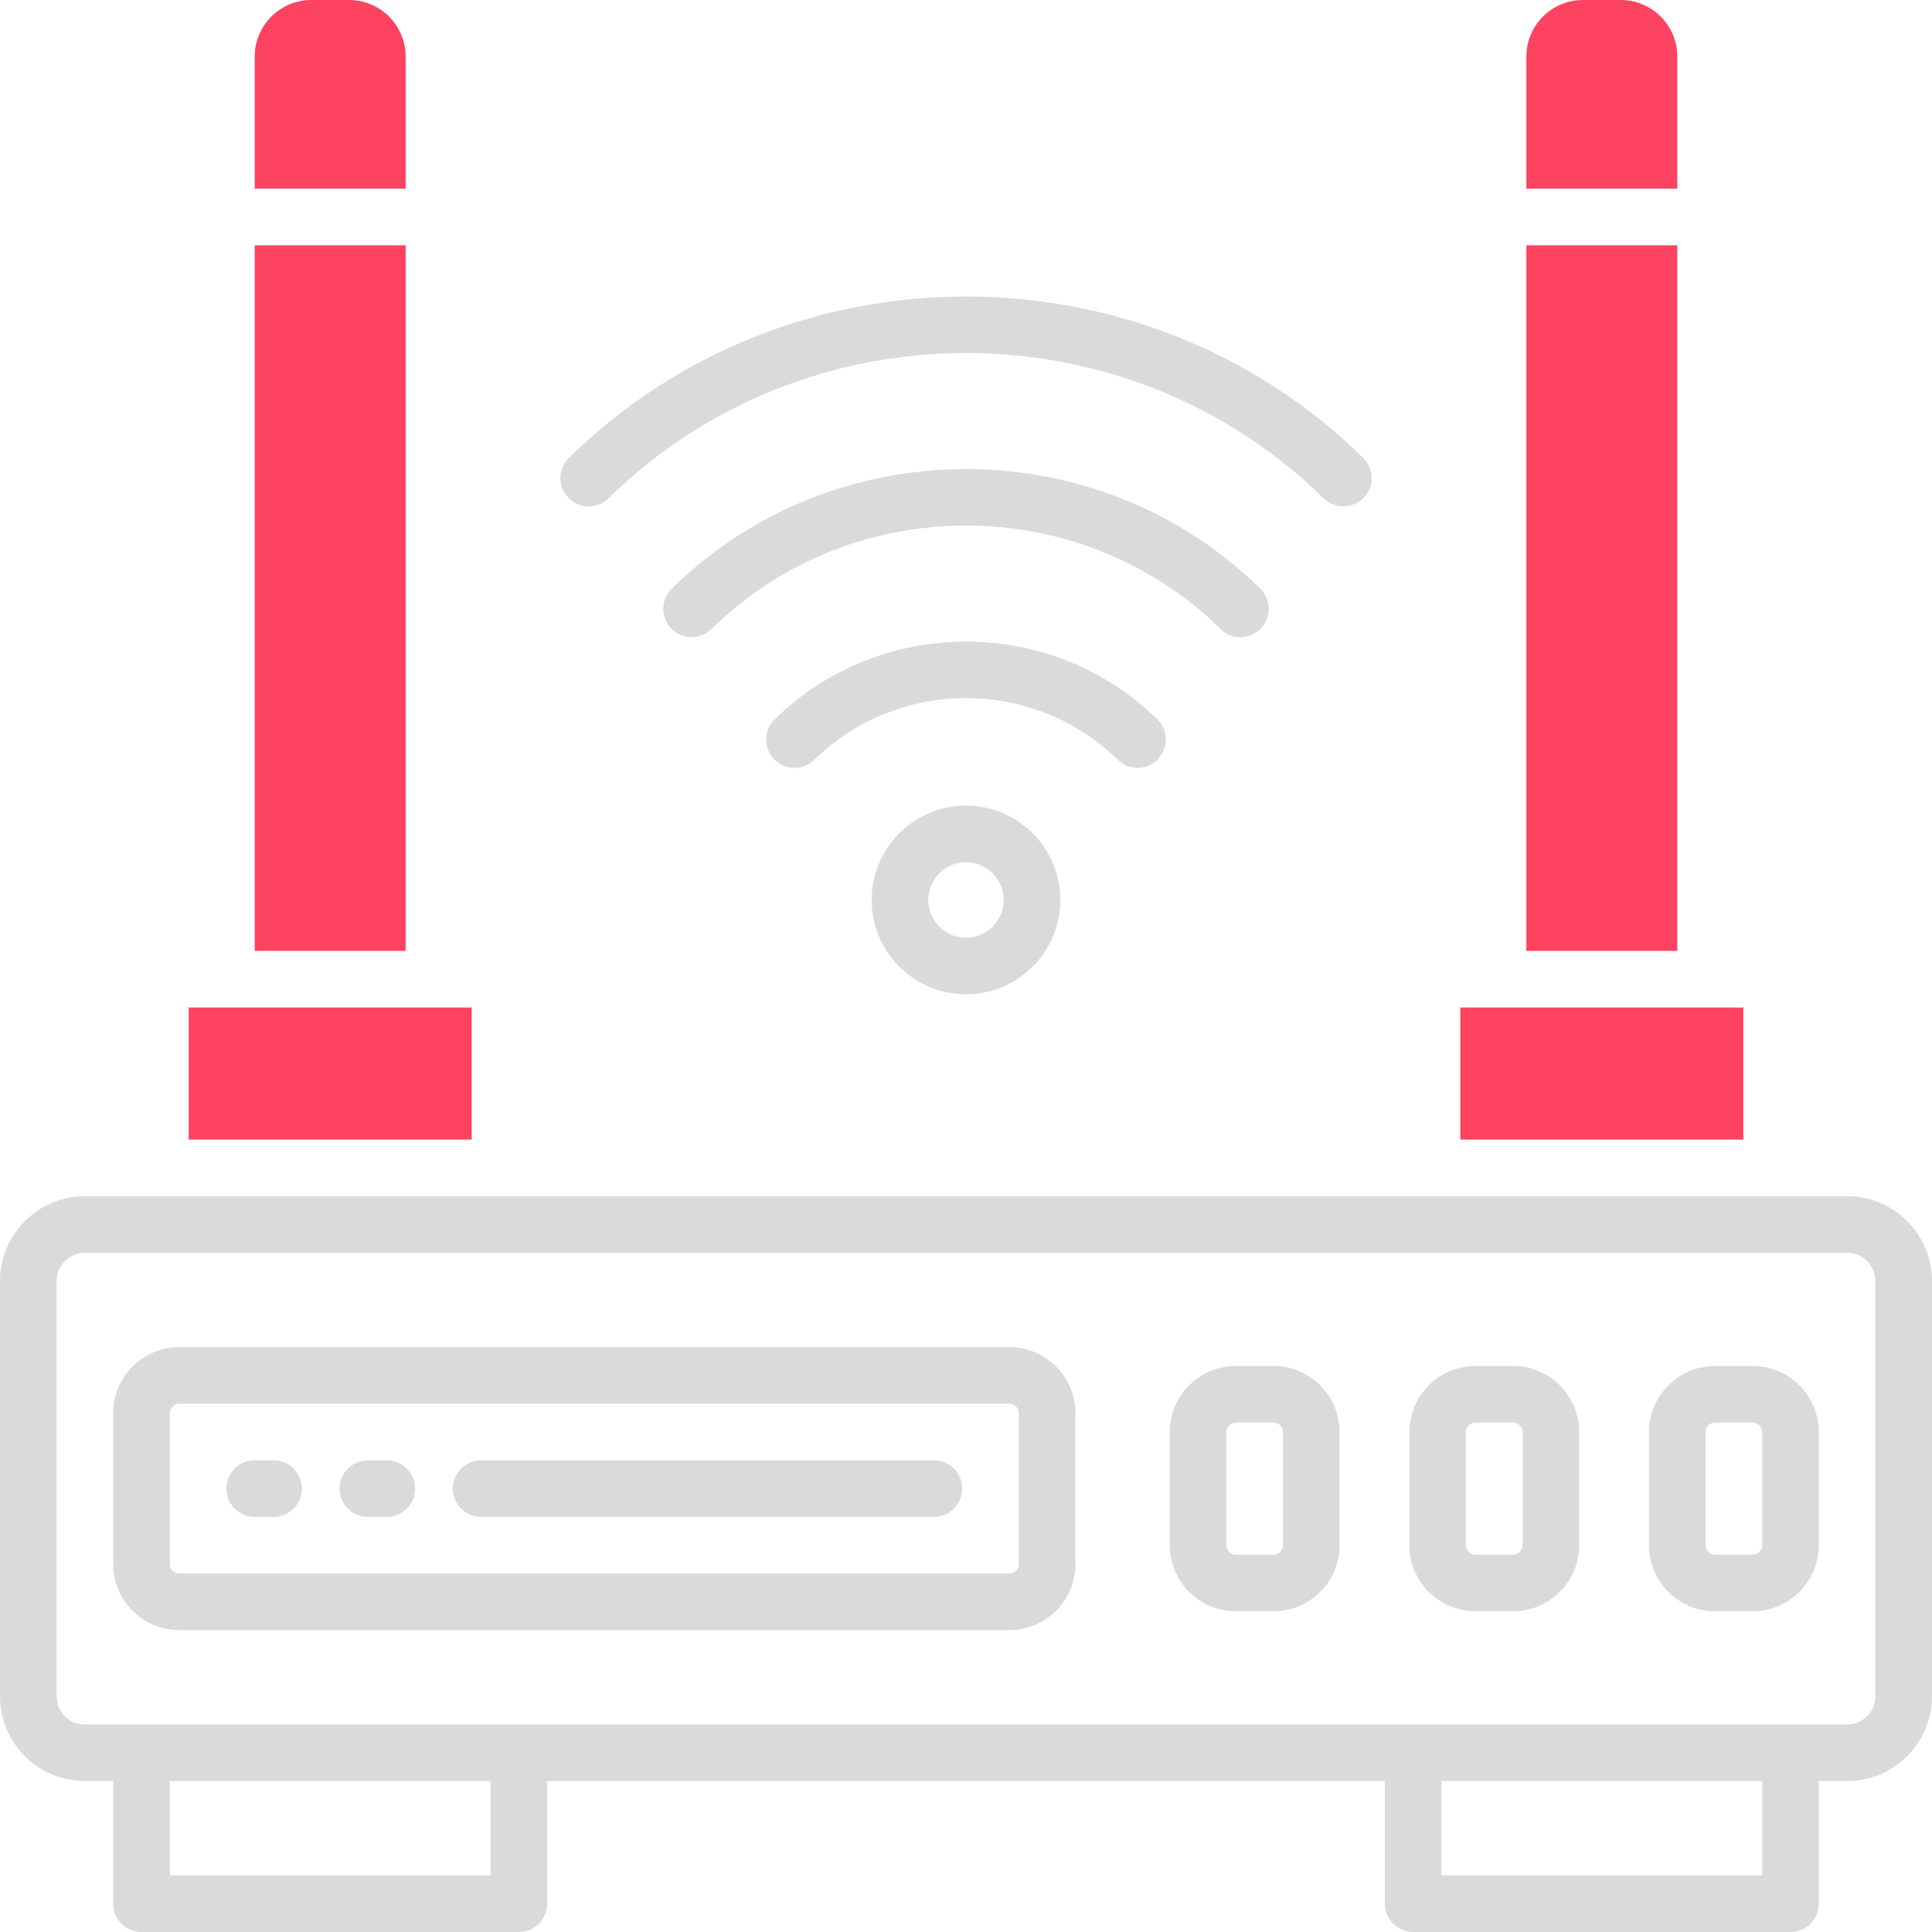 <?xml version="1.0" encoding="UTF-8"?>
<svg id="OBJECT" xmlns="http://www.w3.org/2000/svg" viewBox="0 0 512 512">
  <defs>
    <style>
      .cls-1 {
        fill: #FD4360;
      }

      .cls-2 {
        fill: #dadada;
      }
    </style>
  </defs>
  <g>
    <path class="cls-2" d="M231,238.5c0,13.79,11.21,25,25,25s25-11.21,25-25-11.21-25-25-25-25,11.21-25,25Zm35,0c0,5.51-4.49,10-10,10s-10-4.49-10-10,4.49-10,10-10,10,4.49,10,10Z"/>
    <path class="cls-2" d="M301.45,203.5c1.94,0,3.88-.75,5.35-2.24,2.9-2.95,2.86-7.7-.09-10.61-27.96-27.48-73.46-27.48-101.42,0-2.95,2.9-3,7.65-.09,10.61,2.9,2.95,7.65,3,10.61,.09,22.17-21.78,58.23-21.78,80.4,0,1.46,1.44,3.36,2.15,5.26,2.15Z"/>
    <path class="cls-2" d="M328.73,168.85c1.94,0,3.88-.75,5.35-2.24,2.9-2.95,2.86-7.7-.09-10.61-43-42.25-112.97-42.25-155.97,0-2.95,2.9-3,7.65-.09,10.61,2.9,2.95,7.65,3,10.61,.09,37.2-36.56,97.74-36.56,134.94,0,1.46,1.44,3.36,2.15,5.26,2.15Z"/>
    <path class="cls-2" d="M161.26,132.05c52.24-51.33,137.25-51.33,189.49,0,1.46,1.44,3.36,2.15,5.26,2.15s3.88-.75,5.35-2.24c2.9-2.95,2.86-7.7-.09-10.61-58.04-57.03-152.47-57.03-210.51,0-2.95,2.9-3,7.65-.09,10.61,2.9,2.96,7.65,3,10.61,.09Z"/>
    <path class="cls-2" d="M489.5,317H22.5c-12.41,0-22.5,10.09-22.5,22.5v110c0,12.41,10.09,22.5,22.5,22.5h7.5v32.5c0,4.14,3.36,7.5,7.5,7.5h100c4.14,0,7.5-3.36,7.5-7.5v-32.5h222v32.5c0,4.14,3.36,7.5,7.5,7.5h100c4.14,0,7.5-3.36,7.5-7.5v-32.5h7.5c12.41,0,22.5-10.09,22.5-22.5v-110c0-12.41-10.09-22.5-22.5-22.5ZM130,497H45v-25h85v25Zm337,0h-85v-25h85v25Zm30-47.5c0,4.14-3.36,7.5-7.5,7.5H22.5c-4.14,0-7.5-3.36-7.5-7.5v-110c0-4.14,3.36-7.5,7.5-7.5H489.5c4.14,0,7.5,3.36,7.5,7.5v110Z"/>
    <path class="cls-2" d="M337.5,362h-10c-9.65,0-17.5,7.85-17.5,17.5v30c0,9.65,7.85,17.5,17.5,17.5h10c9.65,0,17.5-7.85,17.5-17.5v-30c0-9.65-7.85-17.5-17.5-17.5Zm2.5,47.5c0,1.38-1.12,2.5-2.5,2.5h-10c-1.38,0-2.5-1.12-2.5-2.5v-30c0-1.38,1.12-2.5,2.5-2.5h10c1.38,0,2.5,1.12,2.5,2.5v30Z"/>
    <path class="cls-2" d="M401,362h-10c-9.65,0-17.5,7.85-17.5,17.5v30c0,9.65,7.85,17.5,17.5,17.5h10c9.65,0,17.5-7.85,17.5-17.5v-30c0-9.65-7.85-17.5-17.5-17.5Zm2.5,47.5c0,1.38-1.12,2.5-2.5,2.5h-10c-1.38,0-2.5-1.12-2.5-2.5v-30c0-1.38,1.12-2.5,2.5-2.5h10c1.38,0,2.5,1.12,2.5,2.5v30Z"/>
    <path class="cls-2" d="M464.5,362h-10c-9.65,0-17.5,7.85-17.5,17.5v30c0,9.65,7.85,17.5,17.5,17.5h10c9.65,0,17.5-7.85,17.5-17.5v-30c0-9.65-7.85-17.5-17.5-17.5Zm2.5,47.5c0,1.38-1.12,2.5-2.5,2.5h-10c-1.38,0-2.5-1.12-2.5-2.5v-30c0-1.38,1.12-2.5,2.5-2.5h10c1.38,0,2.5,1.12,2.5,2.5v30Z"/>
    <path class="cls-2" d="M267.5,357H47.5c-9.65,0-17.5,7.85-17.5,17.5v40c0,9.65,7.85,17.5,17.5,17.5h220c9.65,0,17.5-7.85,17.5-17.5v-40c0-9.65-7.85-17.5-17.5-17.5Zm2.5,57.5c0,1.38-1.12,2.5-2.5,2.5H47.5c-1.38,0-2.5-1.12-2.5-2.5v-40c0-1.38,1.12-2.5,2.5-2.5h220c1.38,0,2.5,1.12,2.5,2.5v40Z"/>
    <path class="cls-2" d="M247.5,387H127.5c-4.14,0-7.5,3.36-7.5,7.5s3.36,7.5,7.5,7.5h120c4.14,0,7.5-3.36,7.5-7.5s-3.36-7.5-7.5-7.5Z"/>
    <path class="cls-2" d="M72.5,387h-5c-4.14,0-7.5,3.36-7.5,7.5s3.36,7.5,7.5,7.5h5c4.14,0,7.5-3.36,7.5-7.5s-3.36-7.5-7.5-7.5Z"/>
    <path class="cls-2" d="M102.5,387h-5c-4.14,0-7.5,3.36-7.5,7.5s3.36,7.5,7.5,7.5h5c4.14,0,7.5-3.36,7.5-7.5s-3.36-7.5-7.5-7.5Z"/>
  </g>
  <g>
    <rect class="cls-1" x="387" y="267" width="75" height="35"/>
    <path class="cls-1" d="M444.5,15c0-8.28-6.72-15-15-15h-10c-8.28,0-15,6.72-15,15V50h40V15Z"/>
    <rect class="cls-1" x="404.5" y="65" width="40" height="187"/>
    <rect class="cls-1" x="50" y="267" width="75" height="35"/>
    <path class="cls-1" d="M107.5,15c0-8.28-6.72-15-15-15h-10c-8.28,0-15,6.72-15,15V50h40V15Z"/>
    <rect class="cls-1" x="67.5" y="65" width="40" height="187"/>
  </g>
</svg>